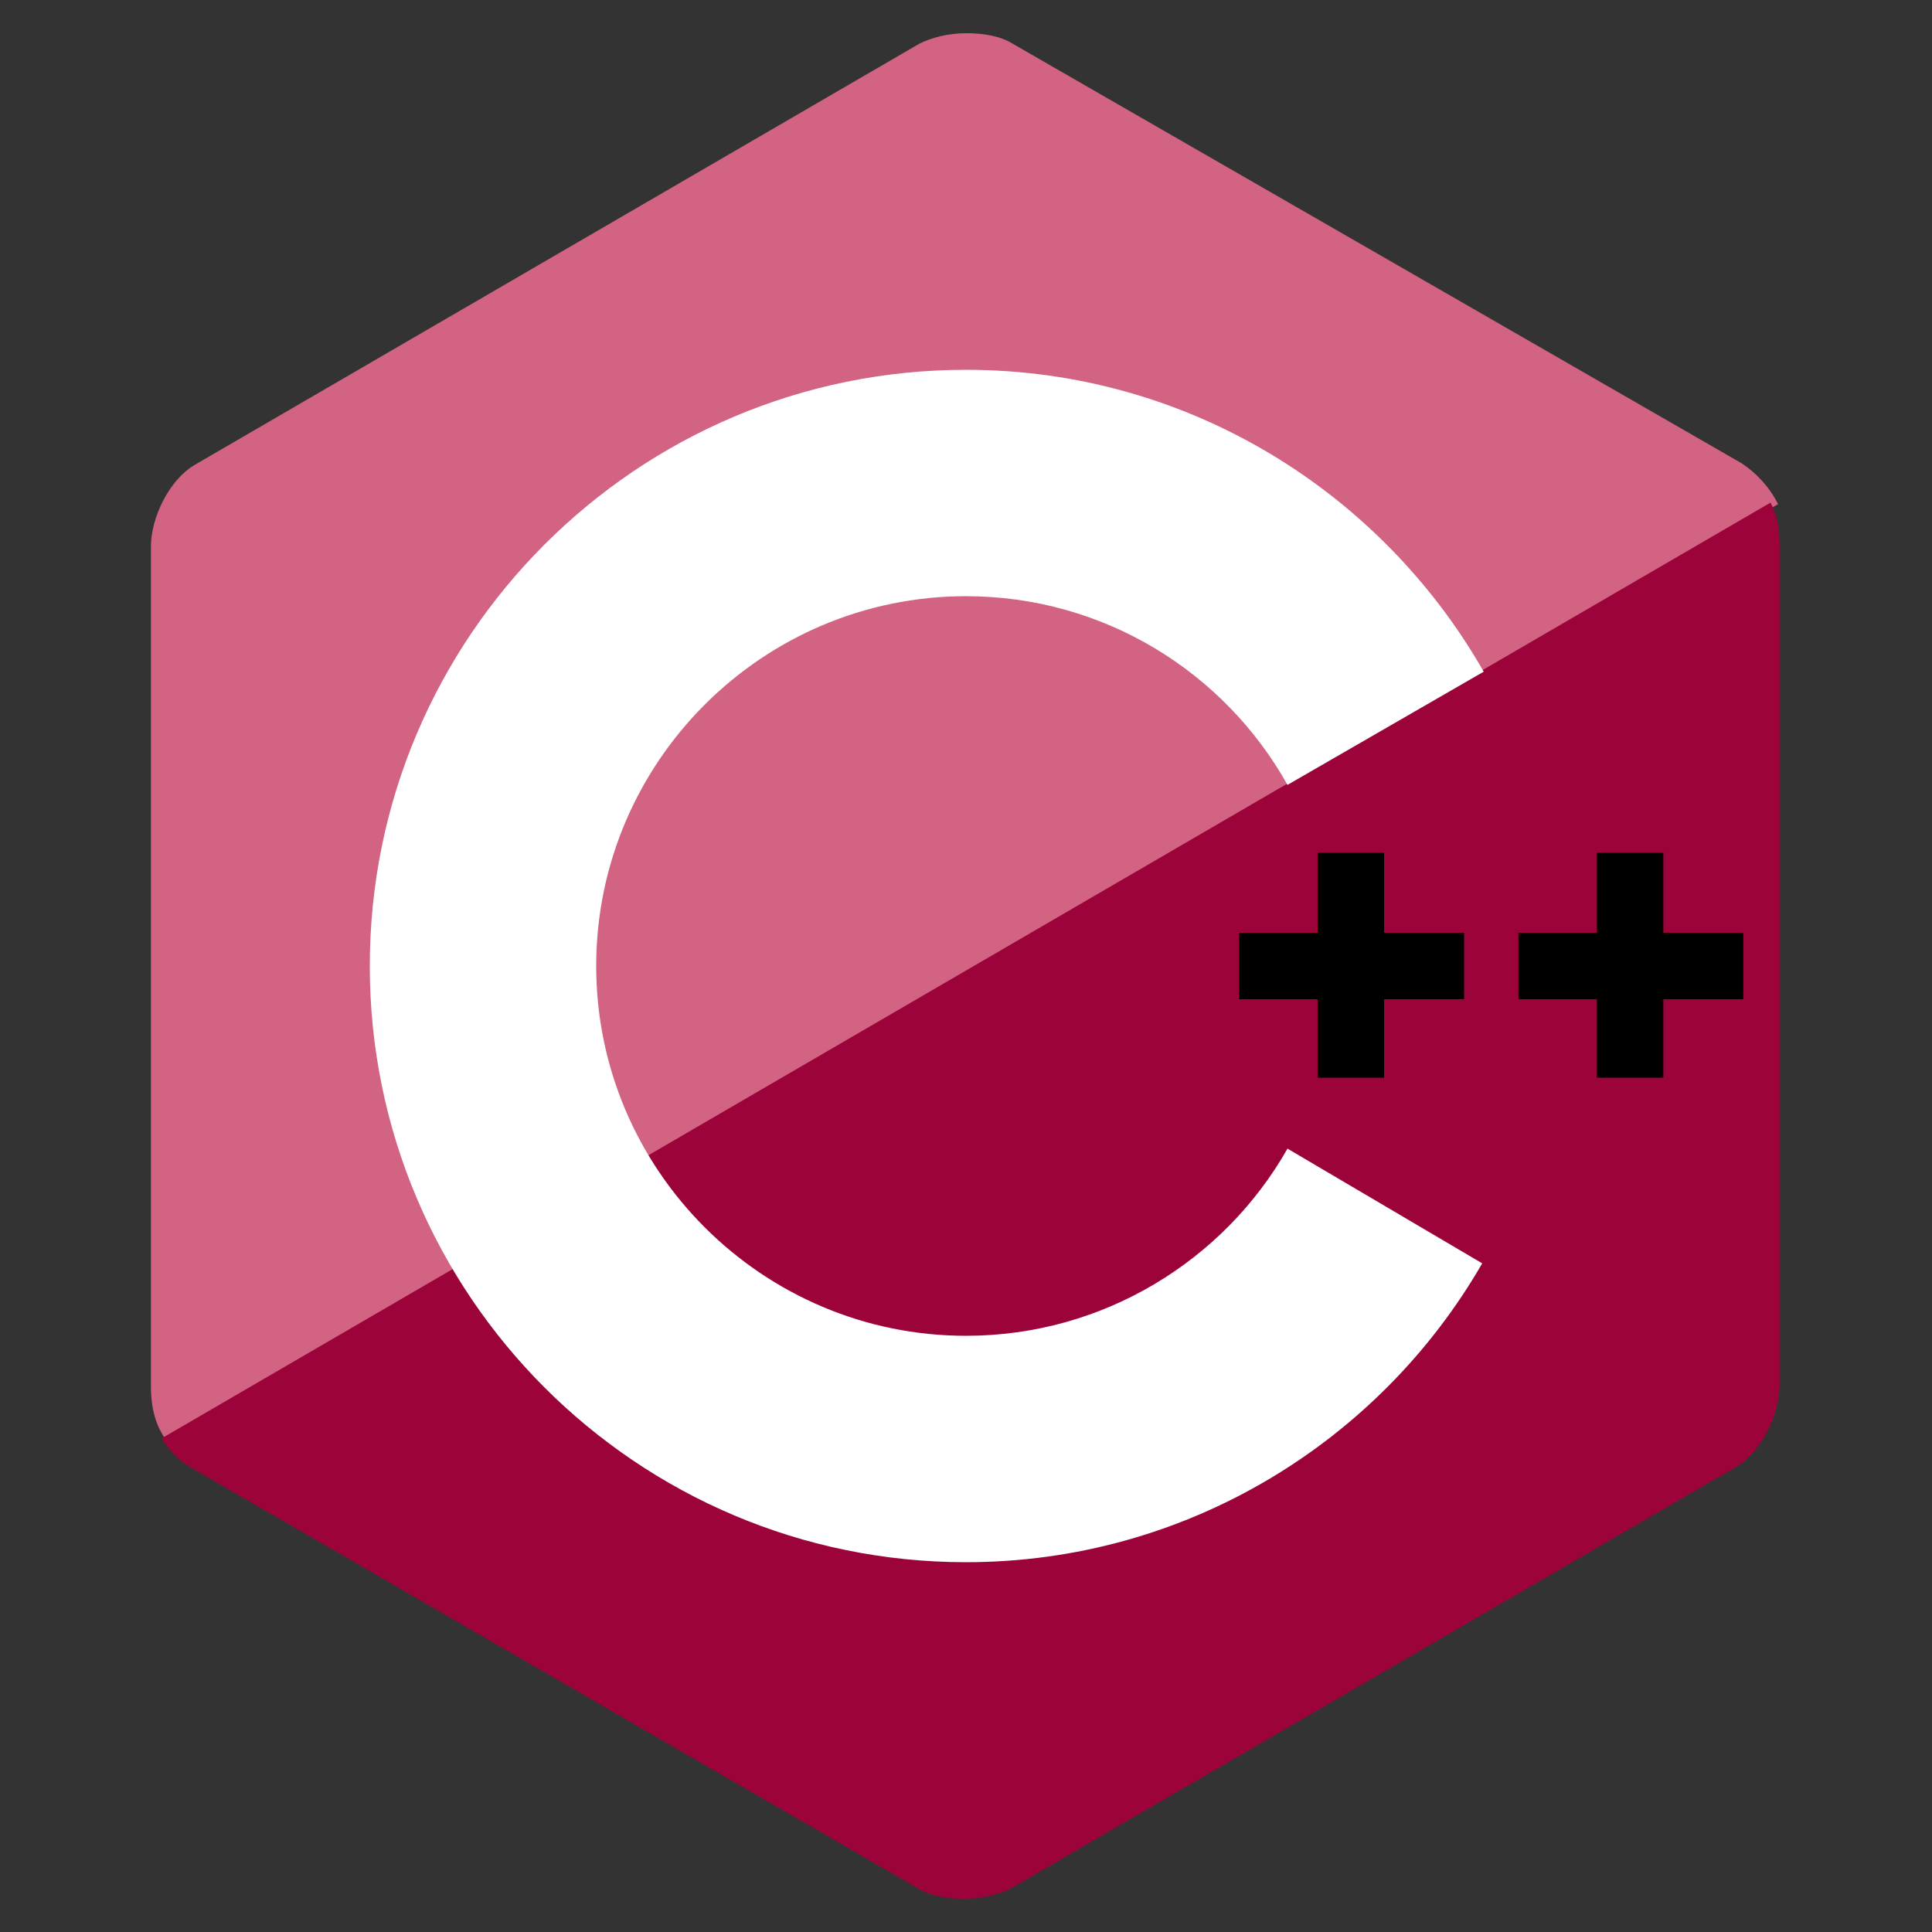 <svg xmlns="http://www.w3.org/2000/svg" viewBox="0 0 128 128">
<rect x="0" y="0" width="128" height="128" fill="#333333" stroke="none"/>
<path fill="#d26383" d="M 115.4 30.7 l -48.3 -27.8 c -0.8 -0.5 -1.9 -0.7 -3.1 -0.7 c -1.2 0 -2.3 0.3 -3.1 0.7 l -48 27.9 c -1.7 1 -2.9 3.5 -2.9 5.4 v 55.7 c 0 1.1 0.2 2.4 1 3.5 l 106.8 -62 c -0.6 -1.2 -1.5 -2.1 -2.4 -2.7 Z" /><path xmlns="http://www.w3.org/2000/svg" fill="#9c033a" d="M 10.7 95.3 c 0.5 0.8 1.2 1.5 1.9 1.9 l 48.2 27.9 c 0.8 0.5 1.9 0.7 3.1 0.7 c 1.2 0 2.3 -0.3 3.1 -0.7 l 48 -27.9 c 1.7 -1 2.9 -3.5 2.9 -5.4 v -55.7 c 0 -0.9 -0.1 -1.9 -0.6 -2.8 l -106.6 62 Z" /><path xmlns="http://www.w3.org/2000/svg" fill="#fff" d="M 85.3 76.1 c -4.2 7.4 -12.2 12.4 -21.3 12.4 c -13.5 0 -24.5 -11 -24.5 -24.5 s 11 -24.5 24.5 -24.5 c 9.1 0 17.1 5 21.3 12.5 l 13 -7.5 c -6.8 -11.9 -19.6 -20 -34.3 -20 c -21.8 0 -39.5 17.7 -39.5 39.5 s 17.7 39.5 39.5 39.5 c 14.6 0 27.4 -8 34.2 -19.8 l -12.9 -7.6 Z" /><path xmlns="http://www.w3.org/2000/svg" d="M 82.1 61.8 h 5.2 v -5.3 h 4.4 v 5.3 h 5.3 v 4.4 h -5.3 v 5.2 h -4.4 v -5.2 h -5.2 v -4.4 Z M 100.6 61.8 h 5.2 v -5.3 h 4.4 v 5.3 h 5.3 v 4.4 h -5.3 v 5.2 h -4.4 v -5.2 h -5.2 v -4.4 Z" />
</svg> 